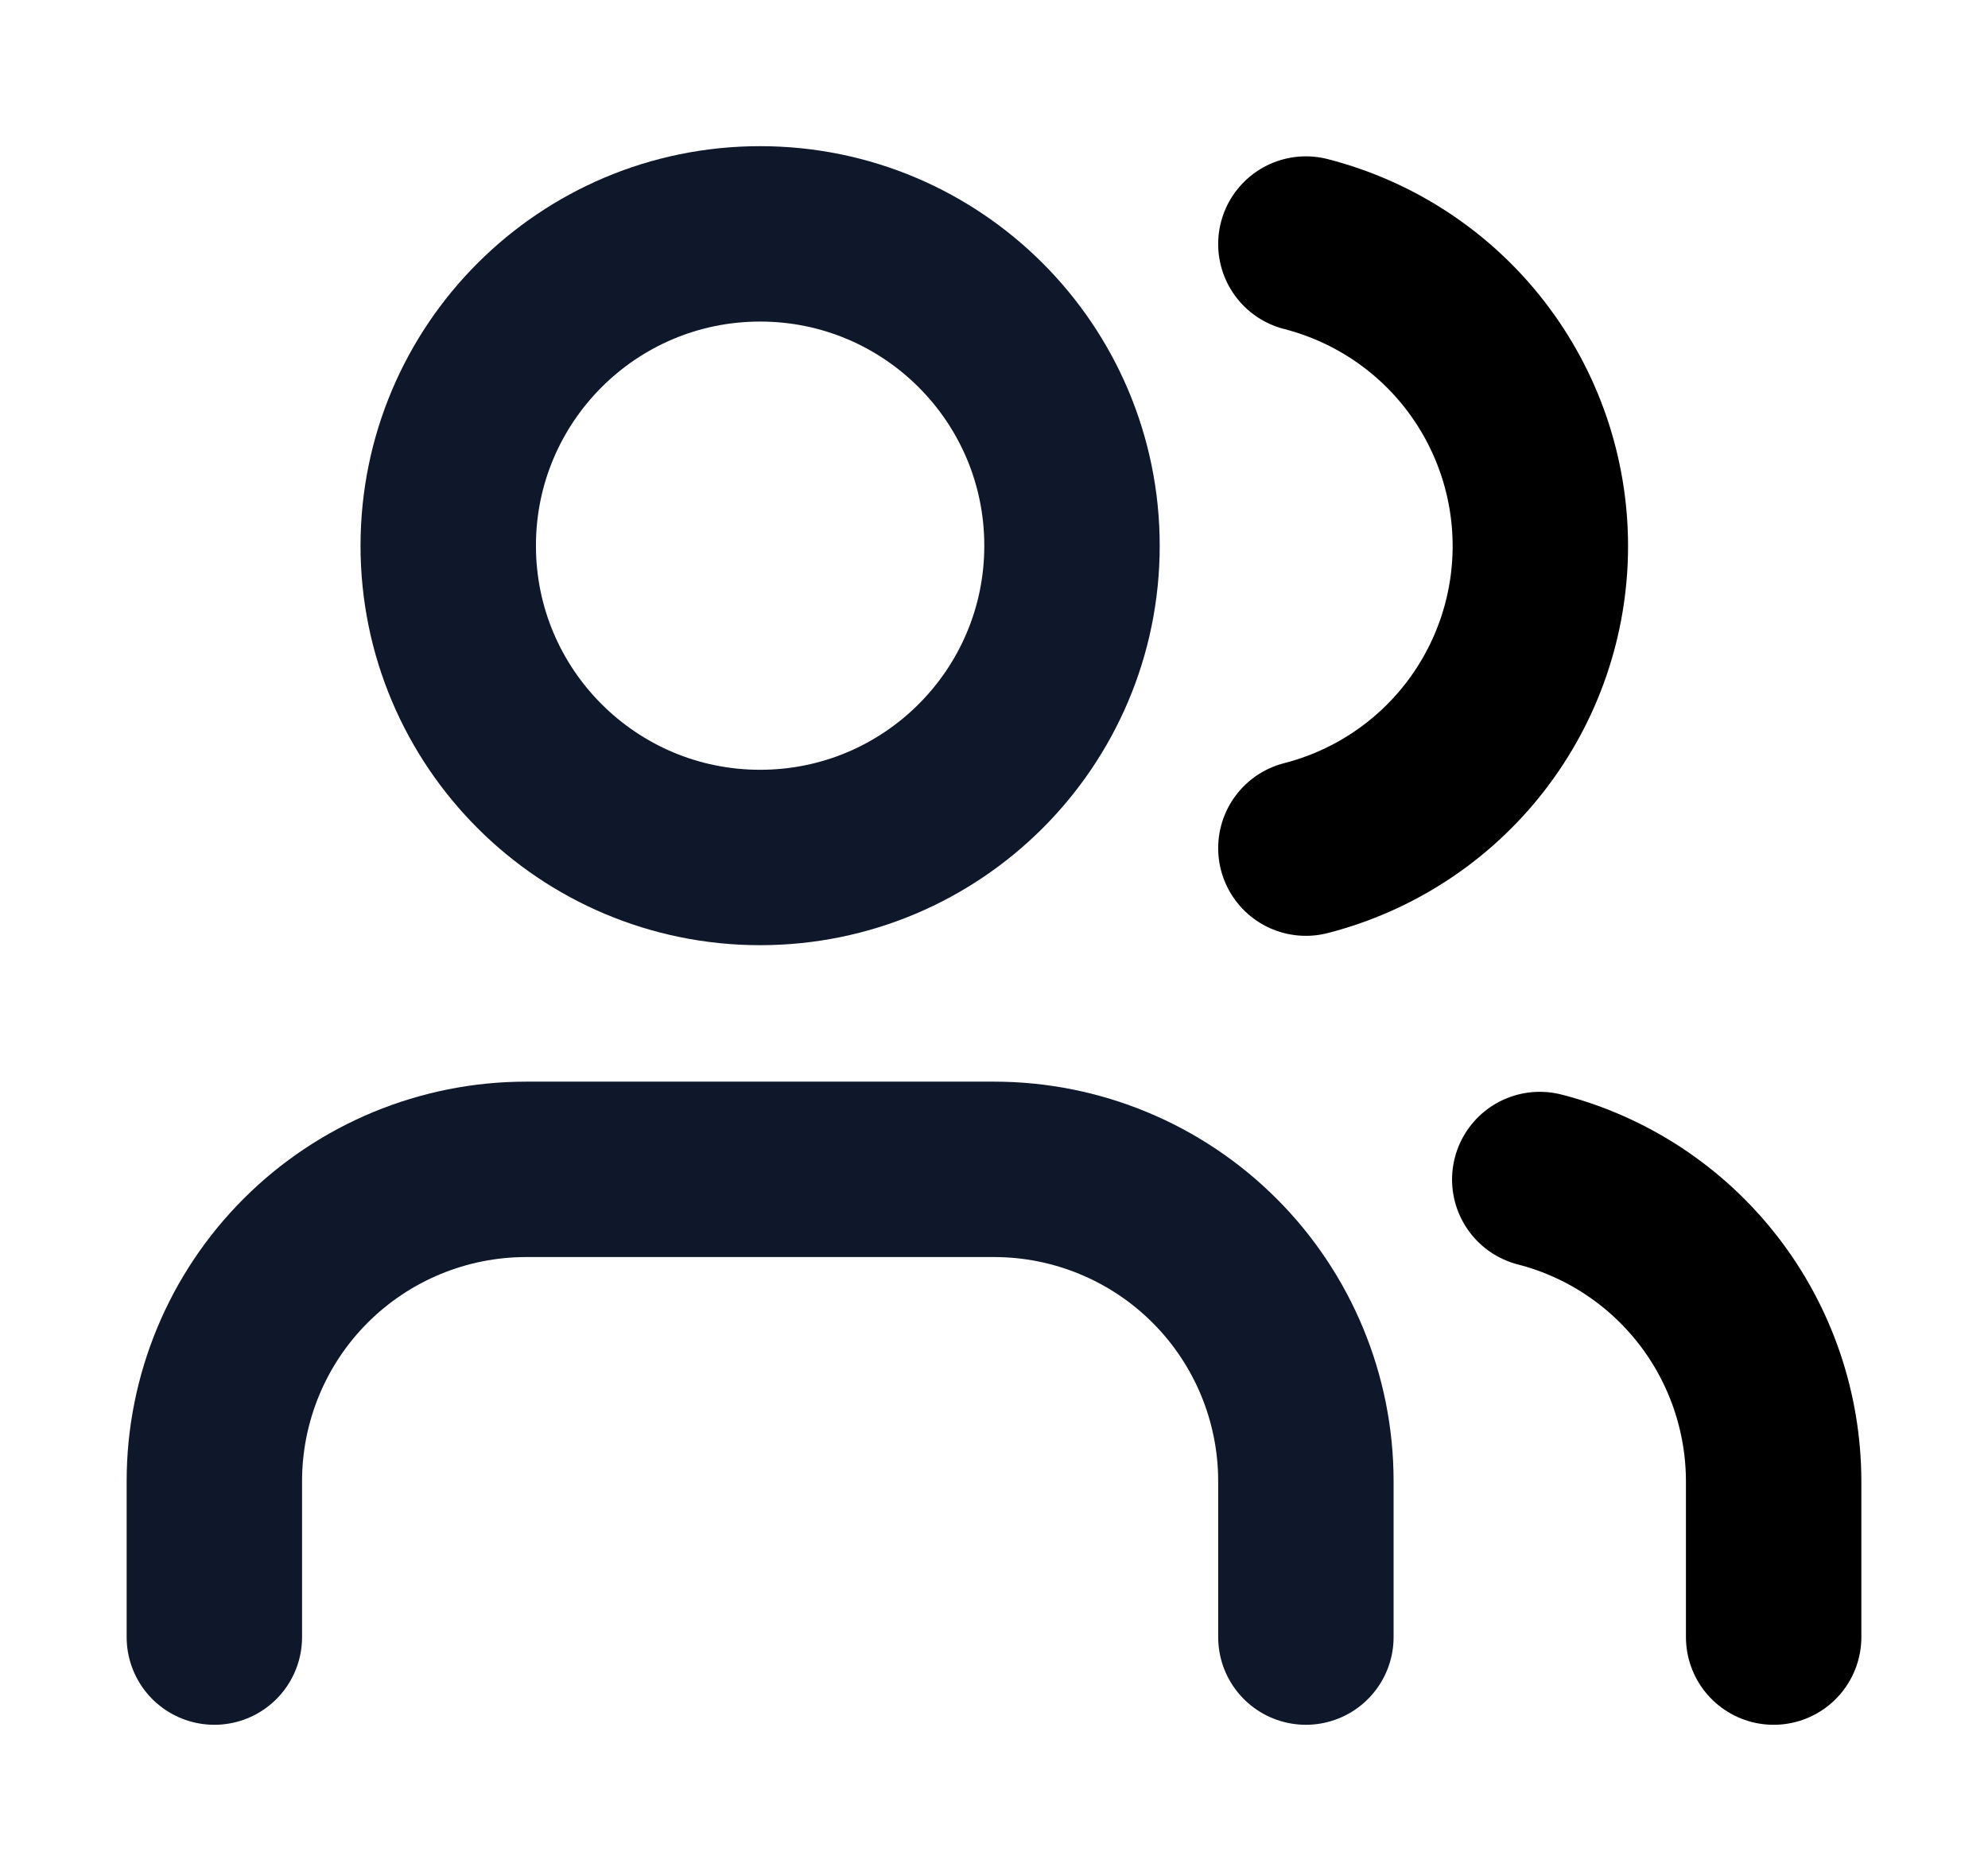 <svg width="17" height="16" viewBox="0 0 17 16" fill="none" xmlns="http://www.w3.org/2000/svg">
<path d="M11.167 14V12.667C11.167 11.959 10.886 11.281 10.386 10.781C9.886 10.281 9.207 10 8.5 10H4.5C3.793 10 3.114 10.281 2.614 10.781C2.114 11.281 1.833 11.959 1.833 12.667V14" stroke="#0F172A" stroke-width="1.5" stroke-linecap="round" stroke-linejoin="round"/>
<path d="M6.5 7.333C7.973 7.333 9.167 6.139 9.167 4.667C9.167 3.194 7.973 2 6.5 2C5.027 2 3.833 3.194 3.833 4.667C3.833 6.139 5.027 7.333 6.5 7.333Z" stroke="#0F172A" stroke-width="1.5" stroke-linecap="round" stroke-linejoin="round"/>
<path d="M15.167 14V12.667C15.166 12.076 14.97 11.502 14.608 11.035C14.246 10.568 13.739 10.234 13.167 10.087" stroke="black" stroke-width="1.5" stroke-linecap="round" stroke-linejoin="round"/>
<path d="M11.167 2.087C11.74 2.234 12.249 2.567 12.612 3.035C12.975 3.503 13.172 4.078 13.172 4.67C13.172 5.262 12.975 5.837 12.612 6.305C12.249 6.773 11.74 7.106 11.167 7.253" stroke="black" stroke-width="1.5" stroke-linecap="round" stroke-linejoin="round"/>
</svg>

